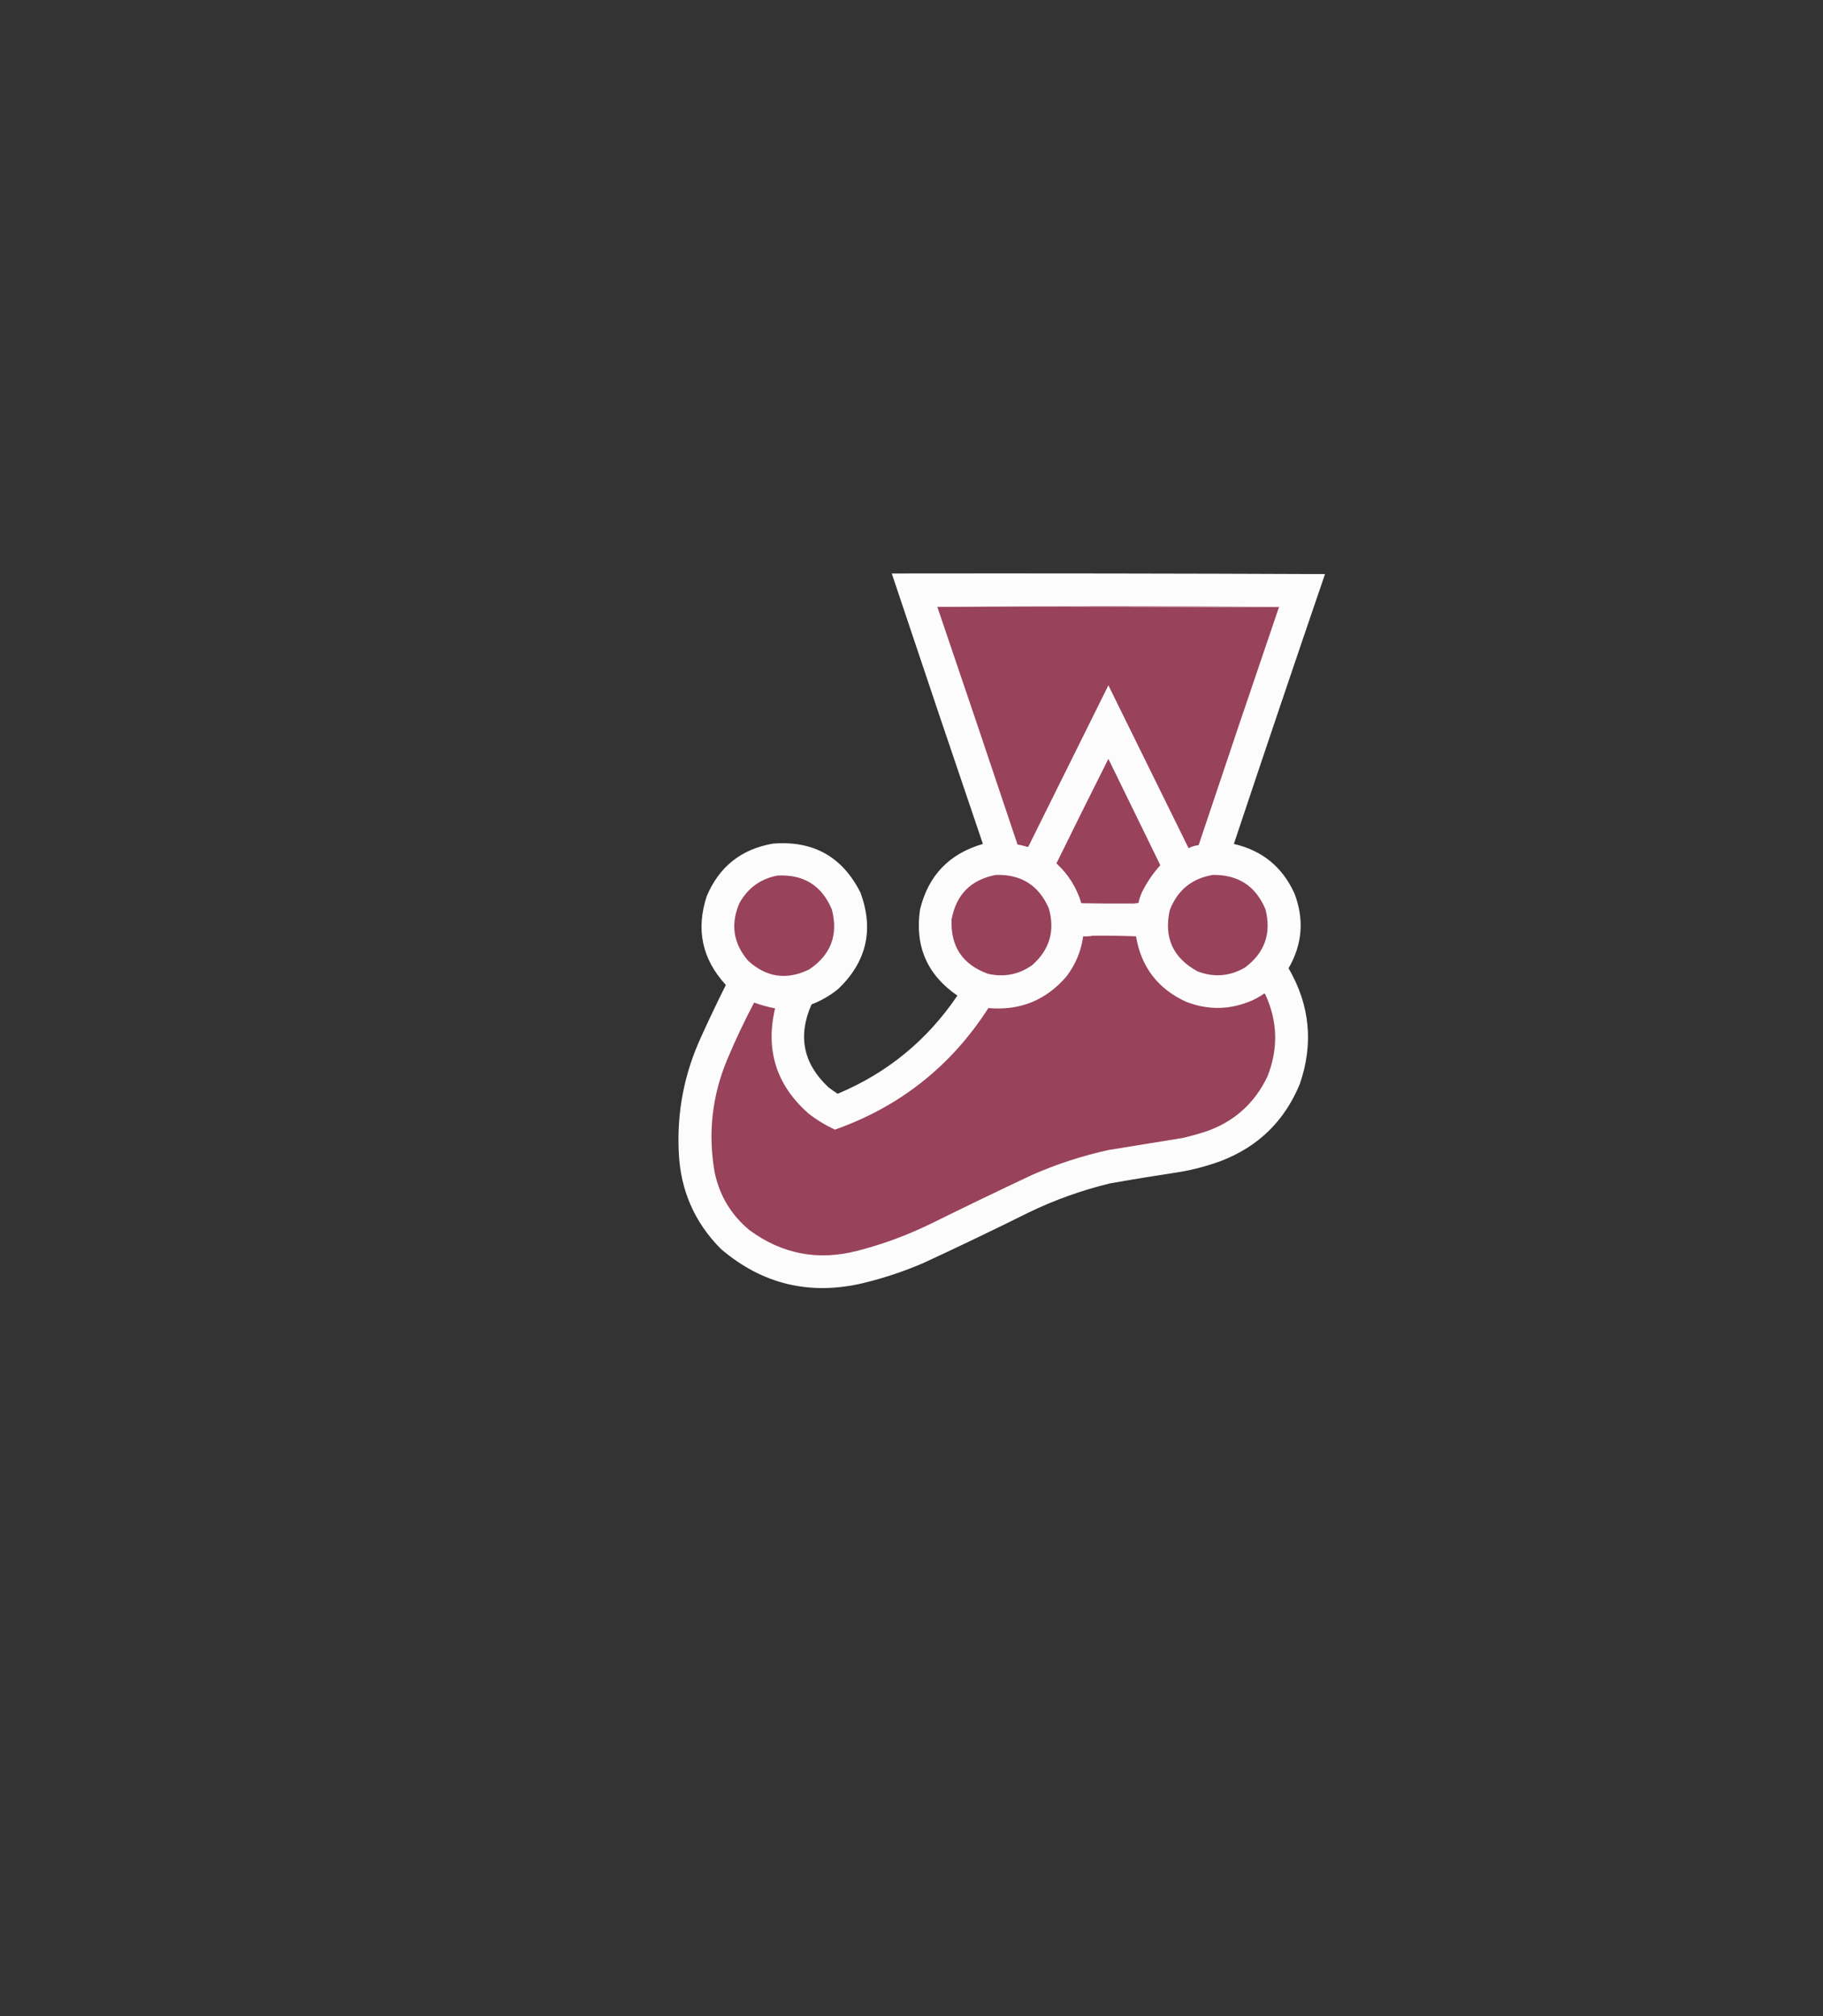<?xml version="1.0" encoding="UTF-8"?>
<!DOCTYPE svg PUBLIC "-//W3C//DTD SVG 1.1//EN" "http://www.w3.org/Graphics/SVG/1.1/DTD/svg11.dtd">
<svg xmlns="http://www.w3.org/2000/svg" version="1.1" width="3000px" height="3317px" style="shape-rendering:geometricPrecision; text-rendering:geometricPrecision; image-rendering:optimizeQuality; fill-rule:evenodd; clip-rule:evenodd" xmlns:xlink="http://www.w3.org/1999/xlink">
<rect width="100%" height="100%" fill="#333333" stroke="none"/>
<g><path style="opacity:0.991" fill="#fefefe" d="M 1467.5,943.5 C 1705.17,943.167 1942.83,943.5 2180.5,944.5C 2129.9,1092.31 2079.9,1240.31 2030.5,1388.5C 2076.98,1399.15 2110.15,1426.15 2130,1469.5C 2146.56,1512.26 2143.4,1553.42 2120.5,1593C 2155.75,1653.62 2161.91,1717.12 2139,1783.5C 2113.95,1844.21 2070.79,1886.38 2009.5,1910C 1987.73,1918.03 1965.39,1924.03 1942.5,1928C 1903.75,1933.87 1865.09,1940.2 1826.5,1947C 1780.1,1958.24 1735.43,1974.24 1692.5,1995C 1635.2,2023.48 1577.53,2051.15 1519.5,2078C 1487.46,2091.79 1454.46,2102.79 1420.5,2111C 1332.7,2131.72 1254.7,2113.05 1186.5,2055C 1142.8,2011.07 1119.63,1957.9 1117,1895.5C 1113.81,1829.13 1126.14,1765.8 1154,1705.5C 1166.95,1676.92 1180.45,1648.59 1194.5,1620.5C 1155.47,1578.18 1144.97,1529.51 1163,1474.5C 1183.42,1426.02 1219.59,1397.19 1271.5,1388C 1337.95,1382.47 1386.12,1409.3 1416,1468.5C 1438.4,1529.41 1426.23,1582.24 1379.5,1627C 1366.23,1637.8 1351.57,1646.3 1335.5,1652.5C 1312.49,1704.64 1321.83,1750.14 1363.5,1789C 1368.36,1792.69 1373.36,1796.19 1378.5,1799.5C 1460.24,1765.25 1525.91,1711.42 1575.5,1638C 1525.75,1603.82 1505.25,1556.66 1514,1496.5C 1527.54,1440.46 1562.04,1404.46 1617.5,1388.5C 1567.09,1240.26 1517.09,1091.93 1467.5,943.5 Z"/></g>
<g><path style="opacity:1" fill="#ab6377" d="M 1542.5,998.5 C 1730,997.167 1917.67,997.167 2105.5,998.5C 2105.38,999.107 2105.04,999.44 2104.5,999.5C 1917.33,998.5 1730,998.167 1542.5,998.5 Z"/></g>
<g><path style="opacity:1" fill="#99425b" d="M 1542.5,998.5 C 1730,998.167 1917.33,998.5 2104.5,999.5C 2060.1,1129.7 2016.1,1260.03 1972.5,1390.5C 1966.66,1391.06 1961.16,1392.73 1956,1395.5C 1912.02,1306.2 1868.02,1216.86 1824,1127.5C 1780.17,1215.83 1736.33,1304.17 1692.5,1392.5C 1692,1392.83 1691.5,1393.17 1691,1393.5C 1685.6,1391.64 1680.1,1390.31 1674.5,1389.5C 1630.9,1259.03 1586.9,1128.7 1542.5,998.5 Z"/></g>
<g><path style="opacity:1" fill="#99425b" d="M 1873.5,1485.5 C 1868.93,1486.44 1864.26,1486.77 1859.5,1486.5C 1832.83,1486.67 1806.16,1486.5 1779.5,1486C 1771.78,1460.39 1758.12,1438.55 1738.5,1420.5C 1766.74,1363.01 1795.24,1305.68 1824,1248.5C 1852.5,1306.84 1881,1365.17 1909.5,1423.5C 1897.22,1436.97 1887.05,1451.97 1879,1468.5C 1876.58,1474 1874.75,1479.67 1873.5,1485.5 Z"/></g>
<g><path style="opacity:1" fill="#99425b" d="M 1638.5,1439.5 C 1680.25,1438.13 1709.42,1456.46 1726,1494.5C 1736.44,1531.5 1727.28,1562.66 1698.5,1588C 1676.32,1603.51 1651.99,1608.17 1625.5,1602C 1583.8,1586.78 1563.97,1556.94 1566,1512.5C 1573.65,1471.68 1597.82,1447.35 1638.5,1439.5 Z"/></g>
<g><path style="opacity:1" fill="#99425b" d="M 1995.5,1439.5 C 2037.4,1438.77 2066.4,1457.6 2082.5,1496C 2092.58,1535.75 2081.25,1567.75 2048.5,1592C 2023.5,1606.4 1997.5,1608.4 1970.5,1598C 1930.25,1575.99 1915.08,1542.49 1925,1497.5C 1937.55,1464.78 1961.05,1445.45 1995.5,1439.5 Z"/></g>
<g><path style="opacity:1" fill="#99425b" d="M 1279.5,1440.5 C 1322.67,1438.32 1352.51,1456.98 1369,1496.5C 1379.73,1538.33 1367.23,1571.16 1331.5,1595C 1294.58,1612.98 1261.08,1608.15 1231,1580.5C 1206.53,1551.81 1201.86,1520.14 1217,1485.5C 1230.92,1460.8 1251.75,1445.8 1279.5,1440.5 Z"/></g>
<g><path style="opacity:1" fill="#dec3cb" d="M 1873.5,1485.5 C 1871.6,1486.8 1869.27,1487.47 1866.5,1487.5C 1863.97,1487.5 1861.64,1487.16 1859.5,1486.5C 1864.26,1486.77 1868.93,1486.44 1873.5,1485.5 Z"/></g>
<g><path style="opacity:1" fill="#99425b" d="M 1798.5,1539.5 C 1822.18,1539.26 1845.85,1539.6 1869.5,1540.5C 1877.89,1590.79 1905.23,1626.63 1951.5,1648C 1988.09,1662.34 2024.43,1661.67 2060.5,1646C 2067.55,1642.77 2074.22,1638.93 2080.5,1634.5C 2081.09,1634.71 2081.59,1635.04 2082,1635.5C 2102.55,1679.88 2103.88,1724.88 2086,1770.5C 2064.77,1815.39 2030.6,1845.89 1983.5,1862C 1971.61,1865.74 1959.61,1869.07 1947.5,1872C 1906.52,1878.76 1865.52,1885.43 1824.5,1892C 1781.12,1901.46 1739.12,1915.13 1698.5,1933C 1642.92,1959.12 1587.59,1985.79 1532.5,2013C 1493.37,2032.16 1452.7,2047.16 1410.5,2058C 1345.88,2074.54 1286.88,2063.21 1233.5,2024C 1203.24,1999 1184.07,1967.17 1176,1928.5C 1164.84,1864.47 1171.84,1802.47 1197,1742.5C 1210.32,1710.86 1224.98,1679.86 1241,1649.5C 1252.22,1653.55 1263.72,1656.71 1275.5,1659C 1259.29,1727.7 1277.62,1785.37 1330.5,1832C 1343.93,1842.47 1358.43,1851.31 1374,1858.5C 1481.04,1820.62 1565.2,1753.95 1626.5,1658.5C 1678.43,1663.1 1721.26,1645.77 1755,1606.5C 1769.93,1586.97 1779.1,1564.97 1782.5,1540.5C 1788.03,1540.82 1793.36,1540.49 1798.5,1539.5 Z"/></g>
</svg>
